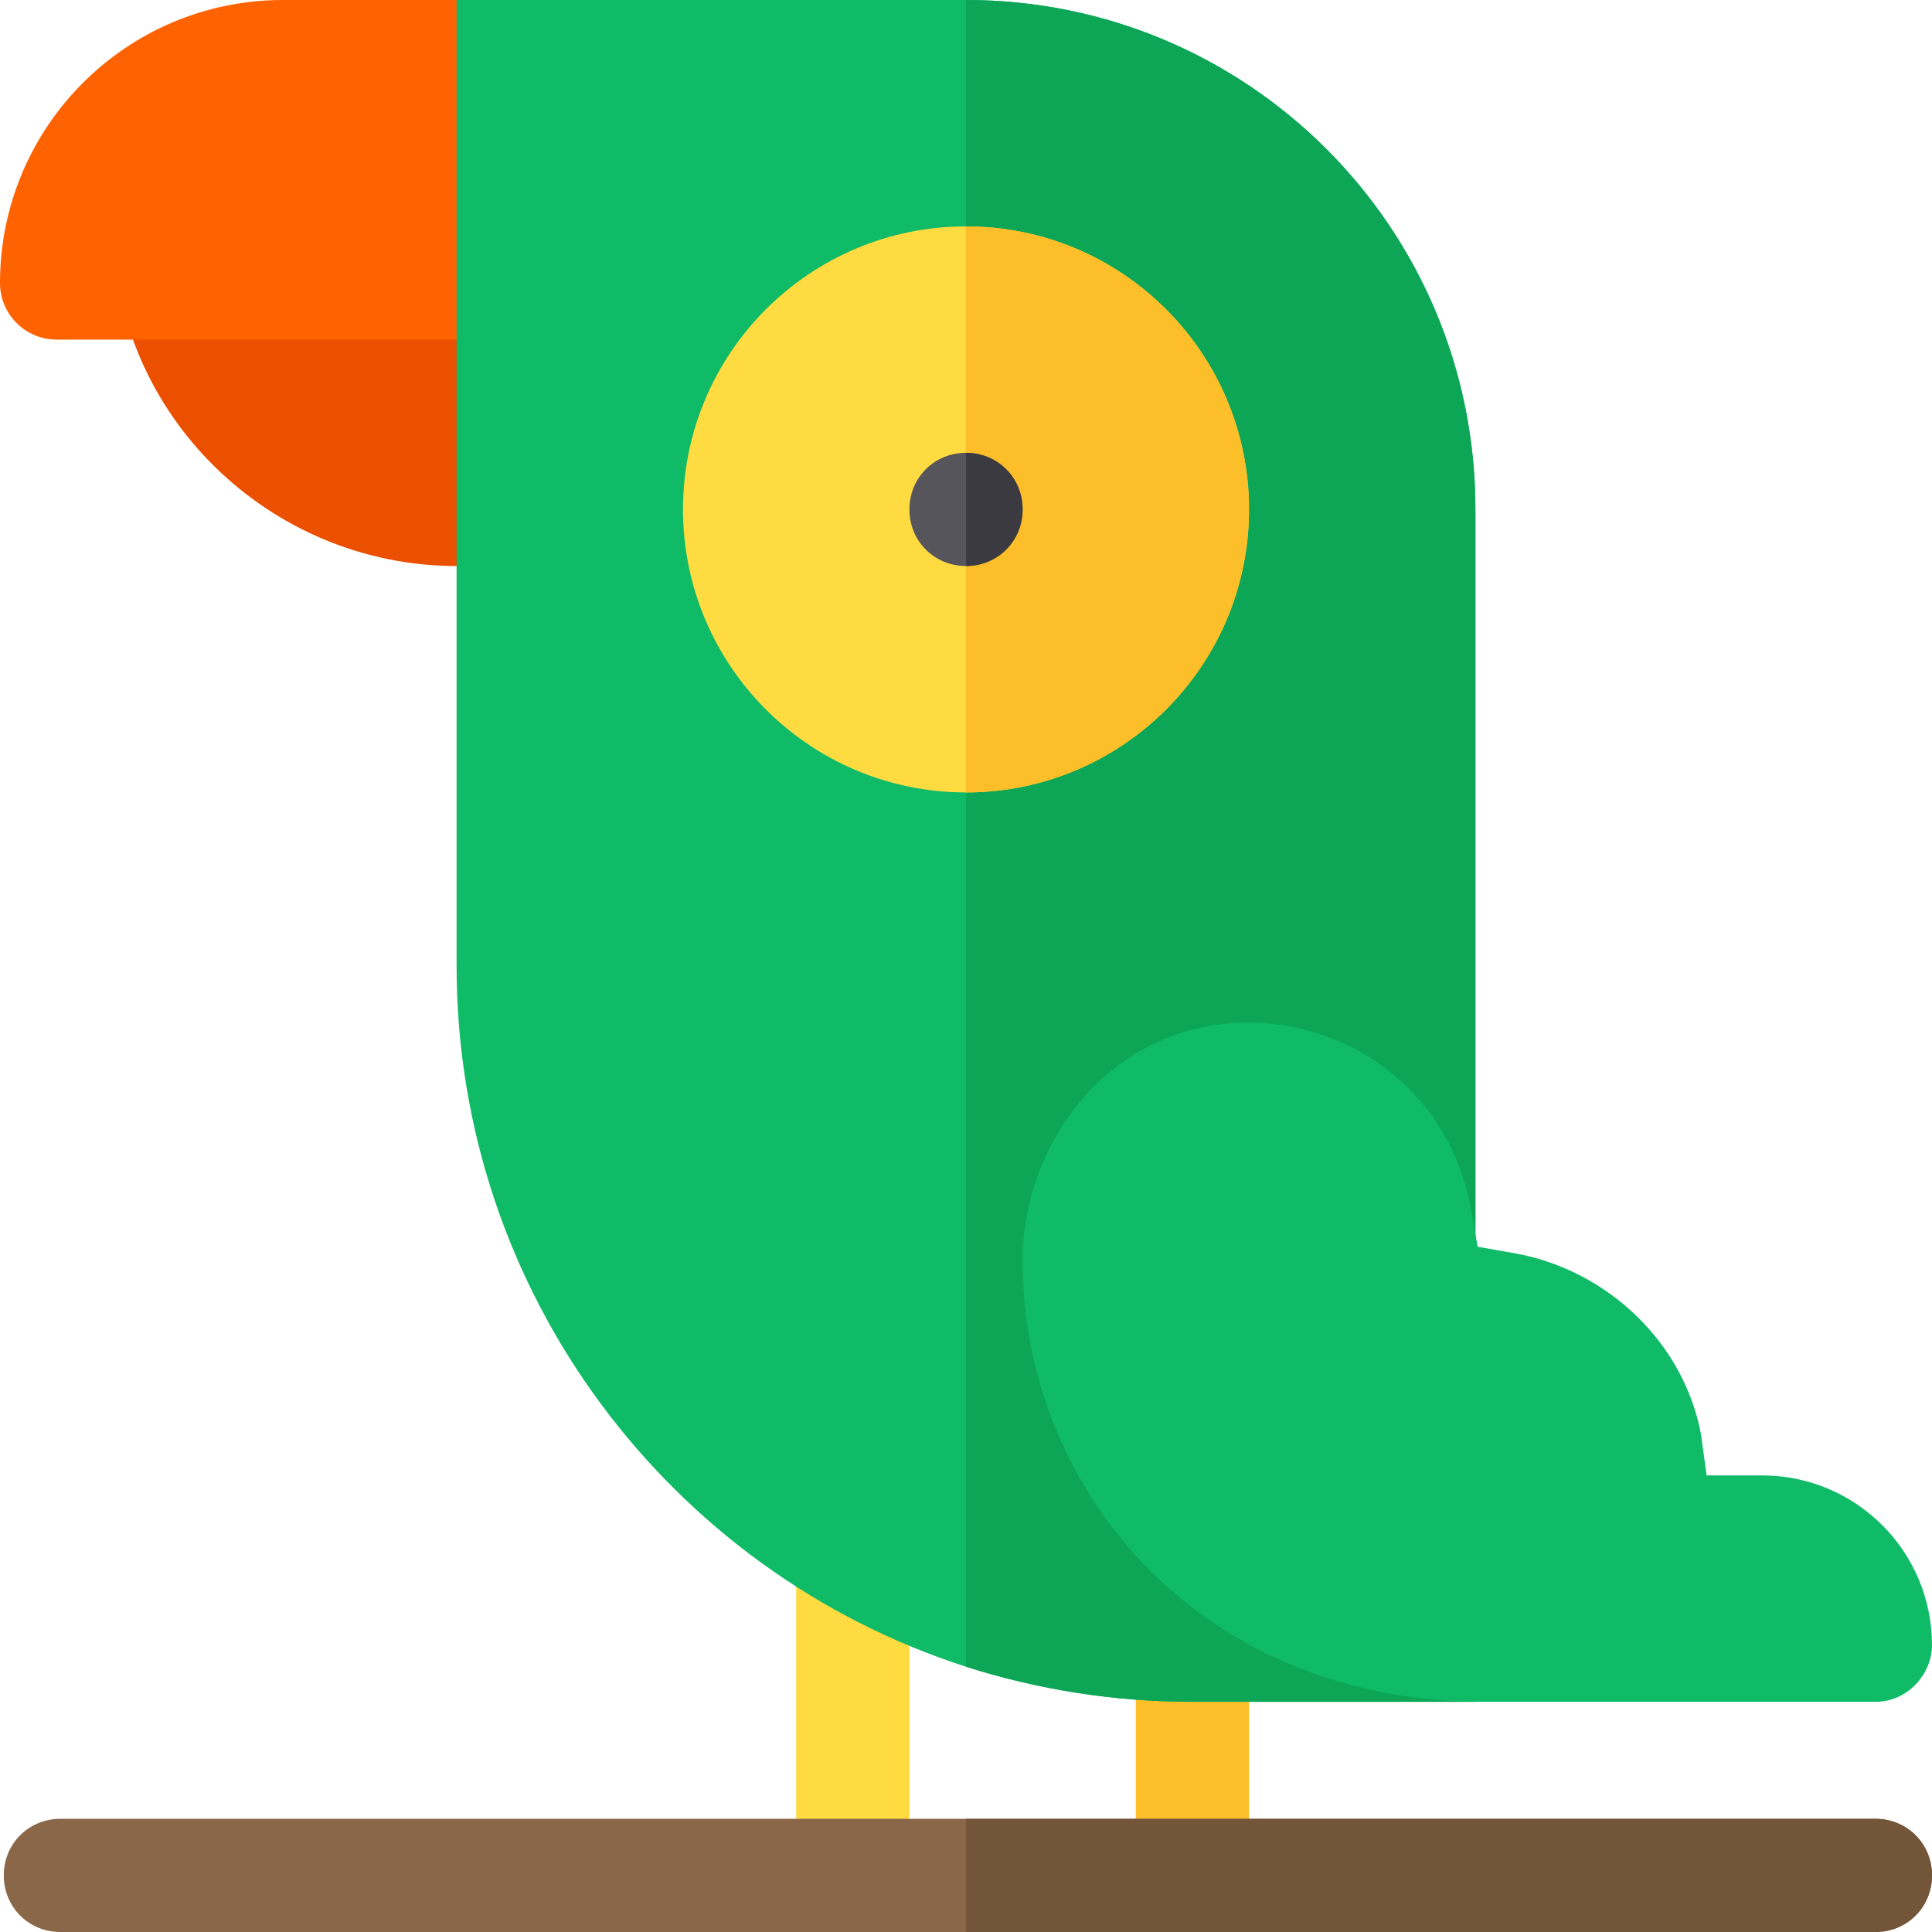 <!-- icon666.com - MILLIONS vector ICONS FREE --><svg version="1.1" id="Capa_1" xmlns="http://www.w3.org/2000/svg" xmlns:xlink="http://www.w3.org/1999/xlink" x="0px" y="0px" viewBox="0 0 512 512" style="enable-background:new 0 0 512 512;" xml:space="preserve"><path style="fill:#FEDB41;" d="M226,512c-8.291,0-15-6.709-15-15v-85.082c0-8.291,6.709-15,15-15s15,6.709,15,15V497 C241,505.291,234.291,512,226,512z"></path><path style="fill:#FCBF29;" d="M316,512c-8.291,0-15-6.709-15-15v-61c0-8.291,6.709-15,15-15s15,6.709,15,15v61 C331,505.291,324.291,512,316,512z"></path><path style="fill:#EB4F00;" d="M30,30v30c0,49.706,41.294,90,91,90h30V30C107.176,30,72.535,30,30,30z"></path><path style="fill:#FF6200;" d="M121,90H15C6.716,90,0,83.284,0,75l0,0C0,33.579,33.579,0,75,0h46l15,10.761V78.28L121,90z"></path><path style="fill:#10BB67;" d="M391,135v316h-75c-21,0-41.1-3.3-60-9.3c-78.3-25.201-135-99-135-185.7V0h135 C330.7,0,391,60.3,391,135z"></path><path style="fill:#0CA656;" d="M391,135v316h-75c-21,0-41.1-3.3-60-9.3V0C330.7,0,391,60.3,391,135z"></path><path style="fill:#FEDB41;" d="M256,60c-41.4,0-75,33.6-75,75s33.6,75,75,75s75-33.6,75-75S297.4,60,256,60z"></path><path style="fill:#FCBF29;" d="M331,135c0,41.4-33.6,75-75,75V60C297.4,60,331,93.6,331,135z"></path><path style="fill:#10BB67;" d="M512,436c0-24.853-20.147-45-45-45h-14.727l-1.472-10.8c-4.501-24.302-24.701-43.5-49.001-48.001 l-10.199-1.8l-1.8-10.199c-5.4-29.702-30.601-49.2-59.101-49.2c-35.099,0-59.7,30.3-59.7,63.3c0,59.399,45.601,115.499,120,116.7 h106C505.748,451,512,443.439,512,436z"></path><path style="fill:#57555C;" d="M271,135c0,8.399-6.599,15-15,15s-15-6.601-15-15c0-8.401,6.599-15,15-15S271,126.599,271,135z"></path><path style="fill:#3C3A41;" d="M271,135c0,8.399-6.599,15-15,15v-30C264.401,120,271,126.599,271,135z"></path><path style="fill:#896748;" d="M512,497c0,8.399-6.599,15-15,15H16c-8.401,0-15-6.601-15-15c0-8.401,6.599-15,15-15h481 C505.401,482,512,488.599,512,497z"></path><path style="fill:#73553A;" d="M512,497c0,8.399-6.599,15-15,15H256v-30h241C505.401,482,512,488.599,512,497z"></path></svg>